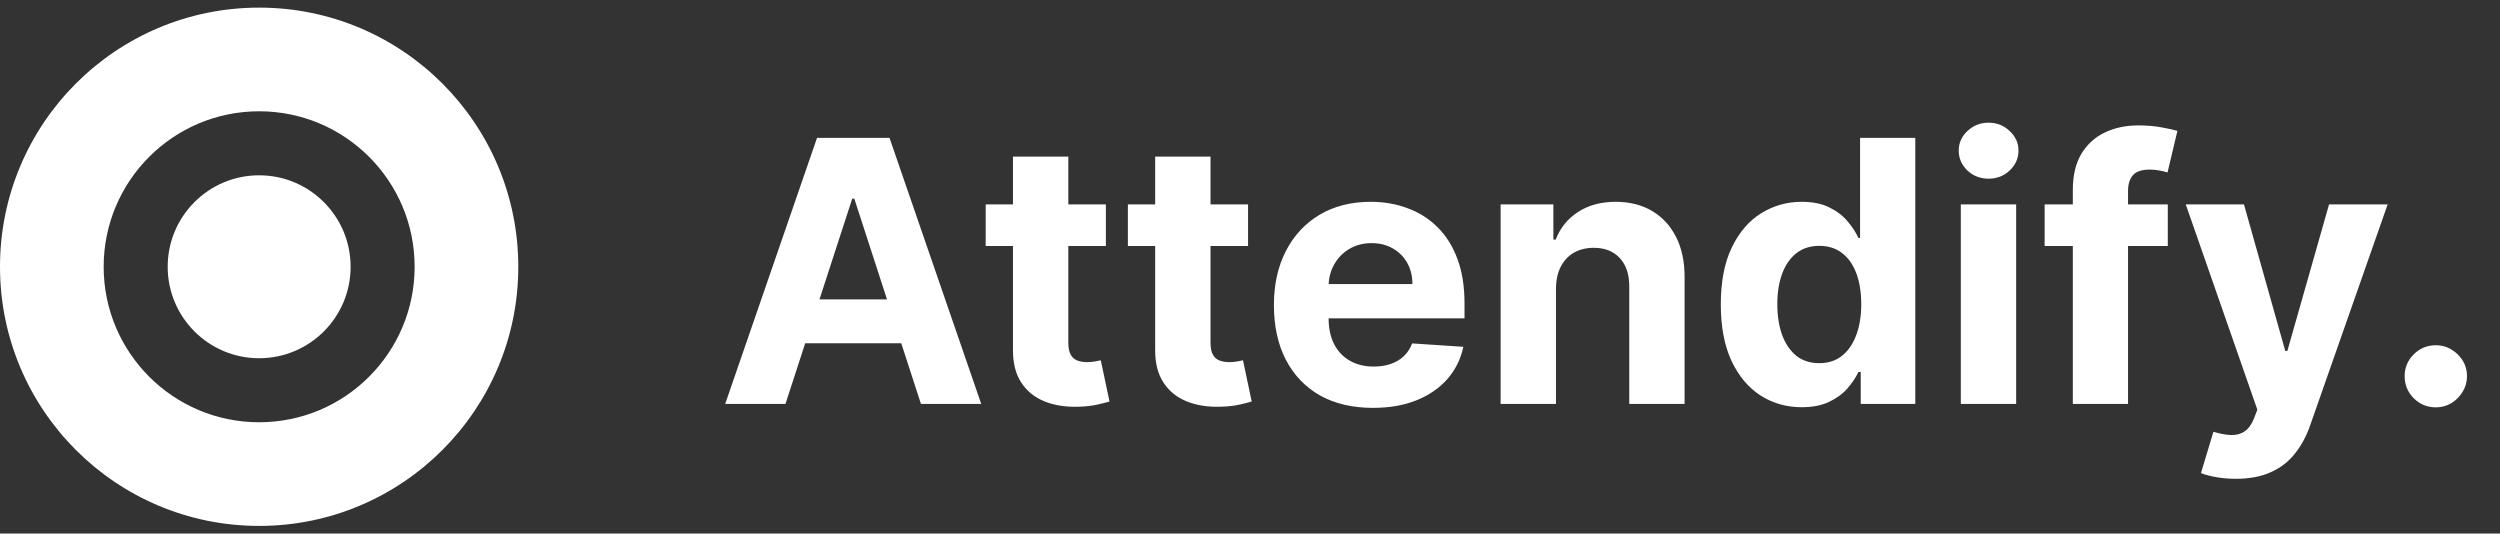 <svg width="164" height="35" viewBox="0 0 164 35" fill="none" xmlns="http://www.w3.org/2000/svg">
<rect x="0" y="0" width="164" height="35" fill="#333333" stroke="none"/>
<path d="M34 17.5C34 26.889 26.389 34.5 17 34.5C7.611 34.5 0 26.889 0 17.5C0 8.111 7.611 0.5 17 0.5C26.389 0.5 34 8.111 34 17.5ZM6.8 17.5C6.8 23.133 11.367 27.7 17 27.7C22.633 27.7 27.2 23.133 27.2 17.5C27.2 11.867 22.633 7.3 17 7.3C11.367 7.3 6.8 11.867 6.8 17.5Z" fill="white"/>
<circle cx="17" cy="17.5" r="6" fill="white"/>
<path d="M51.526 26.5H47.571L53.597 9.045H58.352L64.369 26.5H60.415L56.043 13.034H55.906L51.526 26.5ZM51.278 19.639H60.619V22.52H51.278V19.639ZM72.545 13.409V16.136H64.661V13.409H72.545ZM66.451 10.273H70.082V22.477C70.082 22.812 70.133 23.074 70.235 23.261C70.337 23.443 70.479 23.571 70.661 23.645C70.849 23.719 71.065 23.756 71.309 23.756C71.479 23.756 71.65 23.741 71.82 23.713C71.991 23.679 72.121 23.653 72.212 23.636L72.783 26.338C72.602 26.395 72.346 26.46 72.016 26.534C71.687 26.614 71.286 26.662 70.815 26.679C69.94 26.713 69.173 26.597 68.513 26.329C67.86 26.062 67.352 25.648 66.988 25.085C66.624 24.523 66.445 23.812 66.451 22.954V10.273ZM81.873 13.409V16.136H73.989V13.409H81.873ZM75.779 10.273H79.41V22.477C79.41 22.812 79.461 23.074 79.563 23.261C79.665 23.443 79.808 23.571 79.989 23.645C80.177 23.719 80.393 23.756 80.637 23.756C80.808 23.756 80.978 23.741 81.148 23.713C81.319 23.679 81.45 23.653 81.54 23.636L82.112 26.338C81.93 26.395 81.674 26.46 81.344 26.534C81.015 26.614 80.614 26.662 80.143 26.679C79.268 26.713 78.501 26.597 77.842 26.329C77.188 26.062 76.68 25.648 76.316 25.085C75.952 24.523 75.773 23.812 75.779 22.954V10.273ZM90.063 26.756C88.717 26.756 87.558 26.483 86.586 25.938C85.62 25.386 84.876 24.608 84.353 23.602C83.83 22.591 83.569 21.395 83.569 20.014C83.569 18.668 83.83 17.486 84.353 16.469C84.876 15.452 85.612 14.659 86.56 14.091C87.515 13.523 88.634 13.239 89.918 13.239C90.782 13.239 91.586 13.378 92.33 13.656C93.08 13.929 93.734 14.341 94.29 14.892C94.853 15.443 95.29 16.136 95.603 16.972C95.915 17.801 96.072 18.773 96.072 19.886V20.884H85.018V18.634H92.654C92.654 18.111 92.54 17.648 92.313 17.244C92.086 16.841 91.771 16.526 91.367 16.298C90.969 16.065 90.506 15.949 89.978 15.949C89.427 15.949 88.938 16.077 88.512 16.332C88.092 16.582 87.762 16.921 87.523 17.347C87.285 17.767 87.163 18.236 87.157 18.753V20.892C87.157 21.54 87.276 22.099 87.515 22.571C87.759 23.043 88.103 23.406 88.546 23.662C88.989 23.918 89.515 24.046 90.123 24.046C90.526 24.046 90.896 23.989 91.231 23.875C91.566 23.761 91.853 23.591 92.092 23.364C92.33 23.136 92.512 22.858 92.637 22.528L95.995 22.75C95.825 23.557 95.475 24.261 94.947 24.864C94.424 25.46 93.748 25.926 92.918 26.261C92.094 26.591 91.143 26.756 90.063 26.756ZM102.072 18.932V26.5H98.441V13.409H101.901V15.719H102.055C102.344 14.957 102.83 14.355 103.512 13.912C104.194 13.463 105.021 13.239 105.992 13.239C106.901 13.239 107.694 13.438 108.37 13.835C109.046 14.233 109.572 14.801 109.947 15.54C110.322 16.273 110.509 17.148 110.509 18.165V26.5H106.879V18.812C106.884 18.011 106.68 17.386 106.265 16.938C105.85 16.483 105.279 16.256 104.552 16.256C104.063 16.256 103.631 16.361 103.256 16.571C102.887 16.781 102.597 17.088 102.387 17.491C102.183 17.889 102.077 18.369 102.072 18.932ZM118.195 26.713C117.2 26.713 116.3 26.457 115.493 25.946C114.692 25.429 114.055 24.671 113.584 23.671C113.118 22.665 112.885 21.432 112.885 19.972C112.885 18.472 113.126 17.224 113.609 16.23C114.092 15.23 114.734 14.483 115.536 13.989C116.342 13.489 117.226 13.239 118.186 13.239C118.919 13.239 119.53 13.364 120.018 13.614C120.513 13.858 120.911 14.165 121.212 14.534C121.518 14.898 121.751 15.256 121.911 15.608H122.021V9.045H125.643V26.5H122.064V24.403H121.911C121.74 24.767 121.499 25.128 121.186 25.486C120.879 25.838 120.479 26.131 119.984 26.364C119.496 26.597 118.899 26.713 118.195 26.713ZM119.345 23.824C119.93 23.824 120.425 23.665 120.828 23.347C121.237 23.023 121.55 22.571 121.766 21.991C121.987 21.412 122.098 20.733 122.098 19.954C122.098 19.176 121.99 18.5 121.774 17.926C121.558 17.352 121.246 16.909 120.837 16.597C120.428 16.284 119.93 16.128 119.345 16.128C118.749 16.128 118.246 16.29 117.837 16.614C117.428 16.938 117.118 17.386 116.908 17.96C116.697 18.534 116.592 19.199 116.592 19.954C116.592 20.716 116.697 21.389 116.908 21.974C117.124 22.554 117.433 23.009 117.837 23.338C118.246 23.662 118.749 23.824 119.345 23.824ZM128.629 26.5V13.409H132.259V26.5H128.629ZM130.452 11.722C129.913 11.722 129.45 11.543 129.063 11.185C128.683 10.821 128.492 10.386 128.492 9.881C128.492 9.381 128.683 8.952 129.063 8.594C129.45 8.23 129.913 8.048 130.452 8.048C130.992 8.048 131.452 8.23 131.833 8.594C132.219 8.952 132.413 9.381 132.413 9.881C132.413 10.386 132.219 10.821 131.833 11.185C131.452 11.543 130.992 11.722 130.452 11.722ZM142.207 13.409V16.136H134.128V13.409H142.207ZM135.977 26.5V12.463C135.977 11.514 136.162 10.727 136.531 10.102C136.906 9.477 137.418 9.009 138.065 8.696C138.713 8.384 139.449 8.227 140.273 8.227C140.83 8.227 141.338 8.27 141.798 8.355C142.264 8.44 142.611 8.517 142.838 8.585L142.19 11.312C142.048 11.267 141.872 11.224 141.662 11.185C141.457 11.145 141.247 11.125 141.031 11.125C140.497 11.125 140.125 11.25 139.915 11.5C139.705 11.744 139.599 12.088 139.599 12.531V26.5H135.977ZM146.667 31.409C146.207 31.409 145.775 31.372 145.371 31.298C144.974 31.23 144.644 31.142 144.383 31.034L145.201 28.324C145.627 28.454 146.011 28.526 146.352 28.537C146.698 28.548 146.996 28.469 147.246 28.298C147.502 28.128 147.71 27.838 147.869 27.429L148.082 26.875L143.386 13.409H147.204L149.914 23.023H150.05L152.786 13.409H156.63L151.542 27.915C151.298 28.619 150.965 29.233 150.545 29.756C150.13 30.284 149.604 30.69 148.968 30.974C148.332 31.264 147.565 31.409 146.667 31.409ZM159.79 26.722C159.227 26.722 158.744 26.523 158.341 26.125C157.943 25.722 157.744 25.239 157.744 24.676C157.744 24.119 157.943 23.642 158.341 23.244C158.744 22.847 159.227 22.648 159.79 22.648C160.335 22.648 160.813 22.847 161.222 23.244C161.631 23.642 161.835 24.119 161.835 24.676C161.835 25.051 161.739 25.395 161.545 25.707C161.358 26.014 161.111 26.261 160.804 26.449C160.497 26.631 160.159 26.722 159.79 26.722Z" fill="white"/>
</svg>
